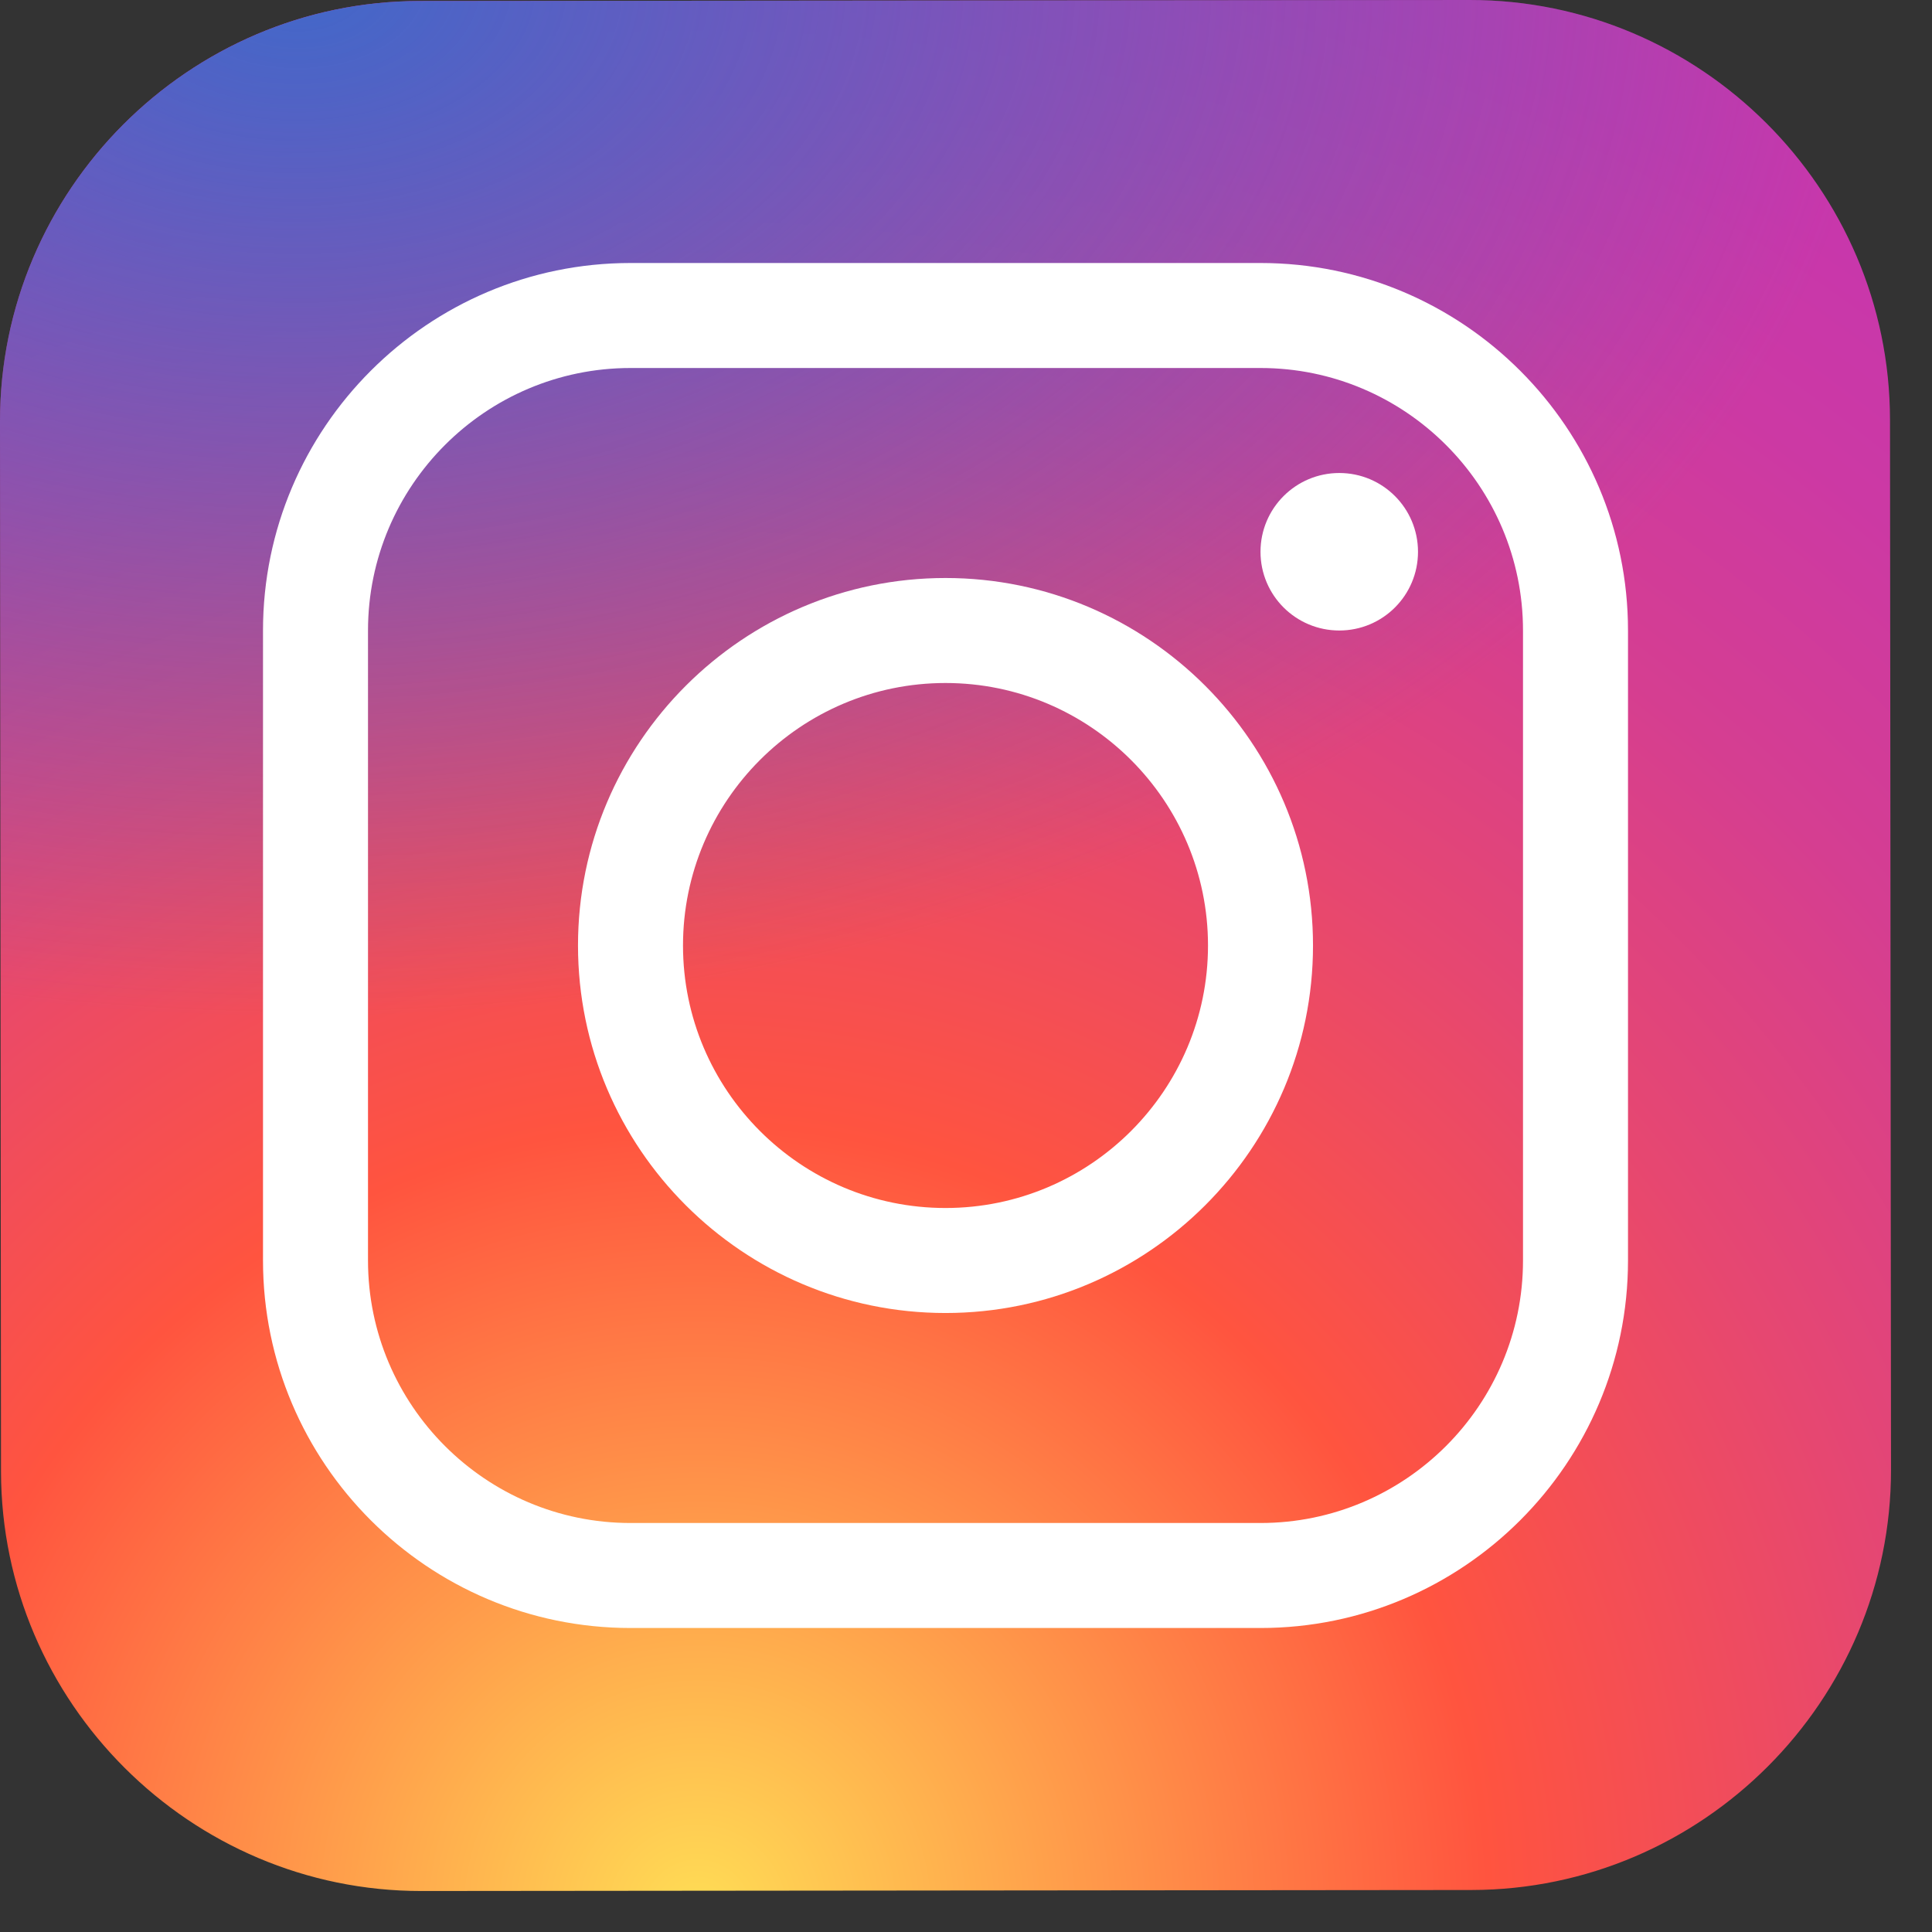 <svg width="23" height="23" viewBox="0 0 23 23" fill="none" xmlns="http://www.w3.org/2000/svg">
<rect x="0" y="0" width="23" height="23" fill="#333333" stroke="none"/>
<path d="M17.517 22.5L5.017 22.512C2.267 22.514 0.015 20.267 0.012 17.517L2.08363e-06 5.017C-0.002 2.267 2.245 0.015 4.995 0.012L17.495 2.08363e-06C20.245 -0.002 22.497 2.245 22.5 4.995L22.512 17.495C22.515 20.246 20.267 22.497 17.517 22.5Z" fill="url(#paint0_radial_524_2107)"/>
<path d="M17.517 22.5L5.017 22.512C2.267 22.514 0.015 20.267 0.012 17.517L2.08363e-06 5.017C-0.002 2.267 2.245 0.015 4.995 0.012L17.495 2.08363e-06C20.245 -0.002 22.497 2.245 22.5 4.995L22.512 17.495C22.515 20.246 20.267 22.497 17.517 22.5Z" fill="url(#paint1_radial_524_2107)"/>
<path d="M11.256 15.631C8.844 15.631 6.881 13.669 6.881 11.256C6.881 8.844 8.844 6.881 11.256 6.881C13.668 6.881 15.631 8.844 15.631 11.256C15.631 13.669 13.668 15.631 11.256 15.631ZM11.256 8.131C9.533 8.131 8.131 9.533 8.131 11.256C8.131 12.979 9.533 14.381 11.256 14.381C12.979 14.381 14.381 12.979 14.381 11.256C14.381 9.533 12.979 8.131 11.256 8.131Z" fill="white"/>
<path d="M15.944 7.506C16.462 7.506 16.881 7.087 16.881 6.569C16.881 6.051 16.462 5.631 15.944 5.631C15.426 5.631 15.006 6.051 15.006 6.569C15.006 7.087 15.426 7.506 15.944 7.506Z" fill="white"/>
<path d="M15.006 19.381H7.506C5.094 19.381 3.131 17.419 3.131 15.006V7.506C3.131 5.094 5.094 3.131 7.506 3.131H15.006C17.418 3.131 19.381 5.094 19.381 7.506V15.006C19.381 17.419 17.418 19.381 15.006 19.381ZM7.506 4.381C5.783 4.381 4.381 5.783 4.381 7.506V15.006C4.381 16.729 5.783 18.131 7.506 18.131H15.006C16.729 18.131 18.131 16.729 18.131 15.006V7.506C18.131 5.783 16.729 4.381 15.006 4.381H7.506Z" fill="white"/>
<defs>
<radialGradient id="paint0_radial_524_2107" cx="0" cy="0" r="1" gradientUnits="userSpaceOnUse" gradientTransform="translate(8.369 22.528) scale(28.062)">
<stop stop-color="#FFDD55"/>
<stop offset="0.328" stop-color="#FF543F"/>
<stop offset="0.348" stop-color="#FC5245"/>
<stop offset="0.504" stop-color="#E64771"/>
<stop offset="0.643" stop-color="#D53E91"/>
<stop offset="0.761" stop-color="#CC39A4"/>
<stop offset="0.841" stop-color="#C837AB"/>
</radialGradient>
<radialGradient id="paint1_radial_524_2107" cx="0" cy="0" r="1" gradientUnits="userSpaceOnUse" gradientTransform="translate(3.623 -0.281) scale(18.633 12.415)">
<stop stop-color="#4168C9"/>
<stop offset="0.999" stop-color="#4168C9" stop-opacity="0"/>
</radialGradient>
</defs>
</svg>
